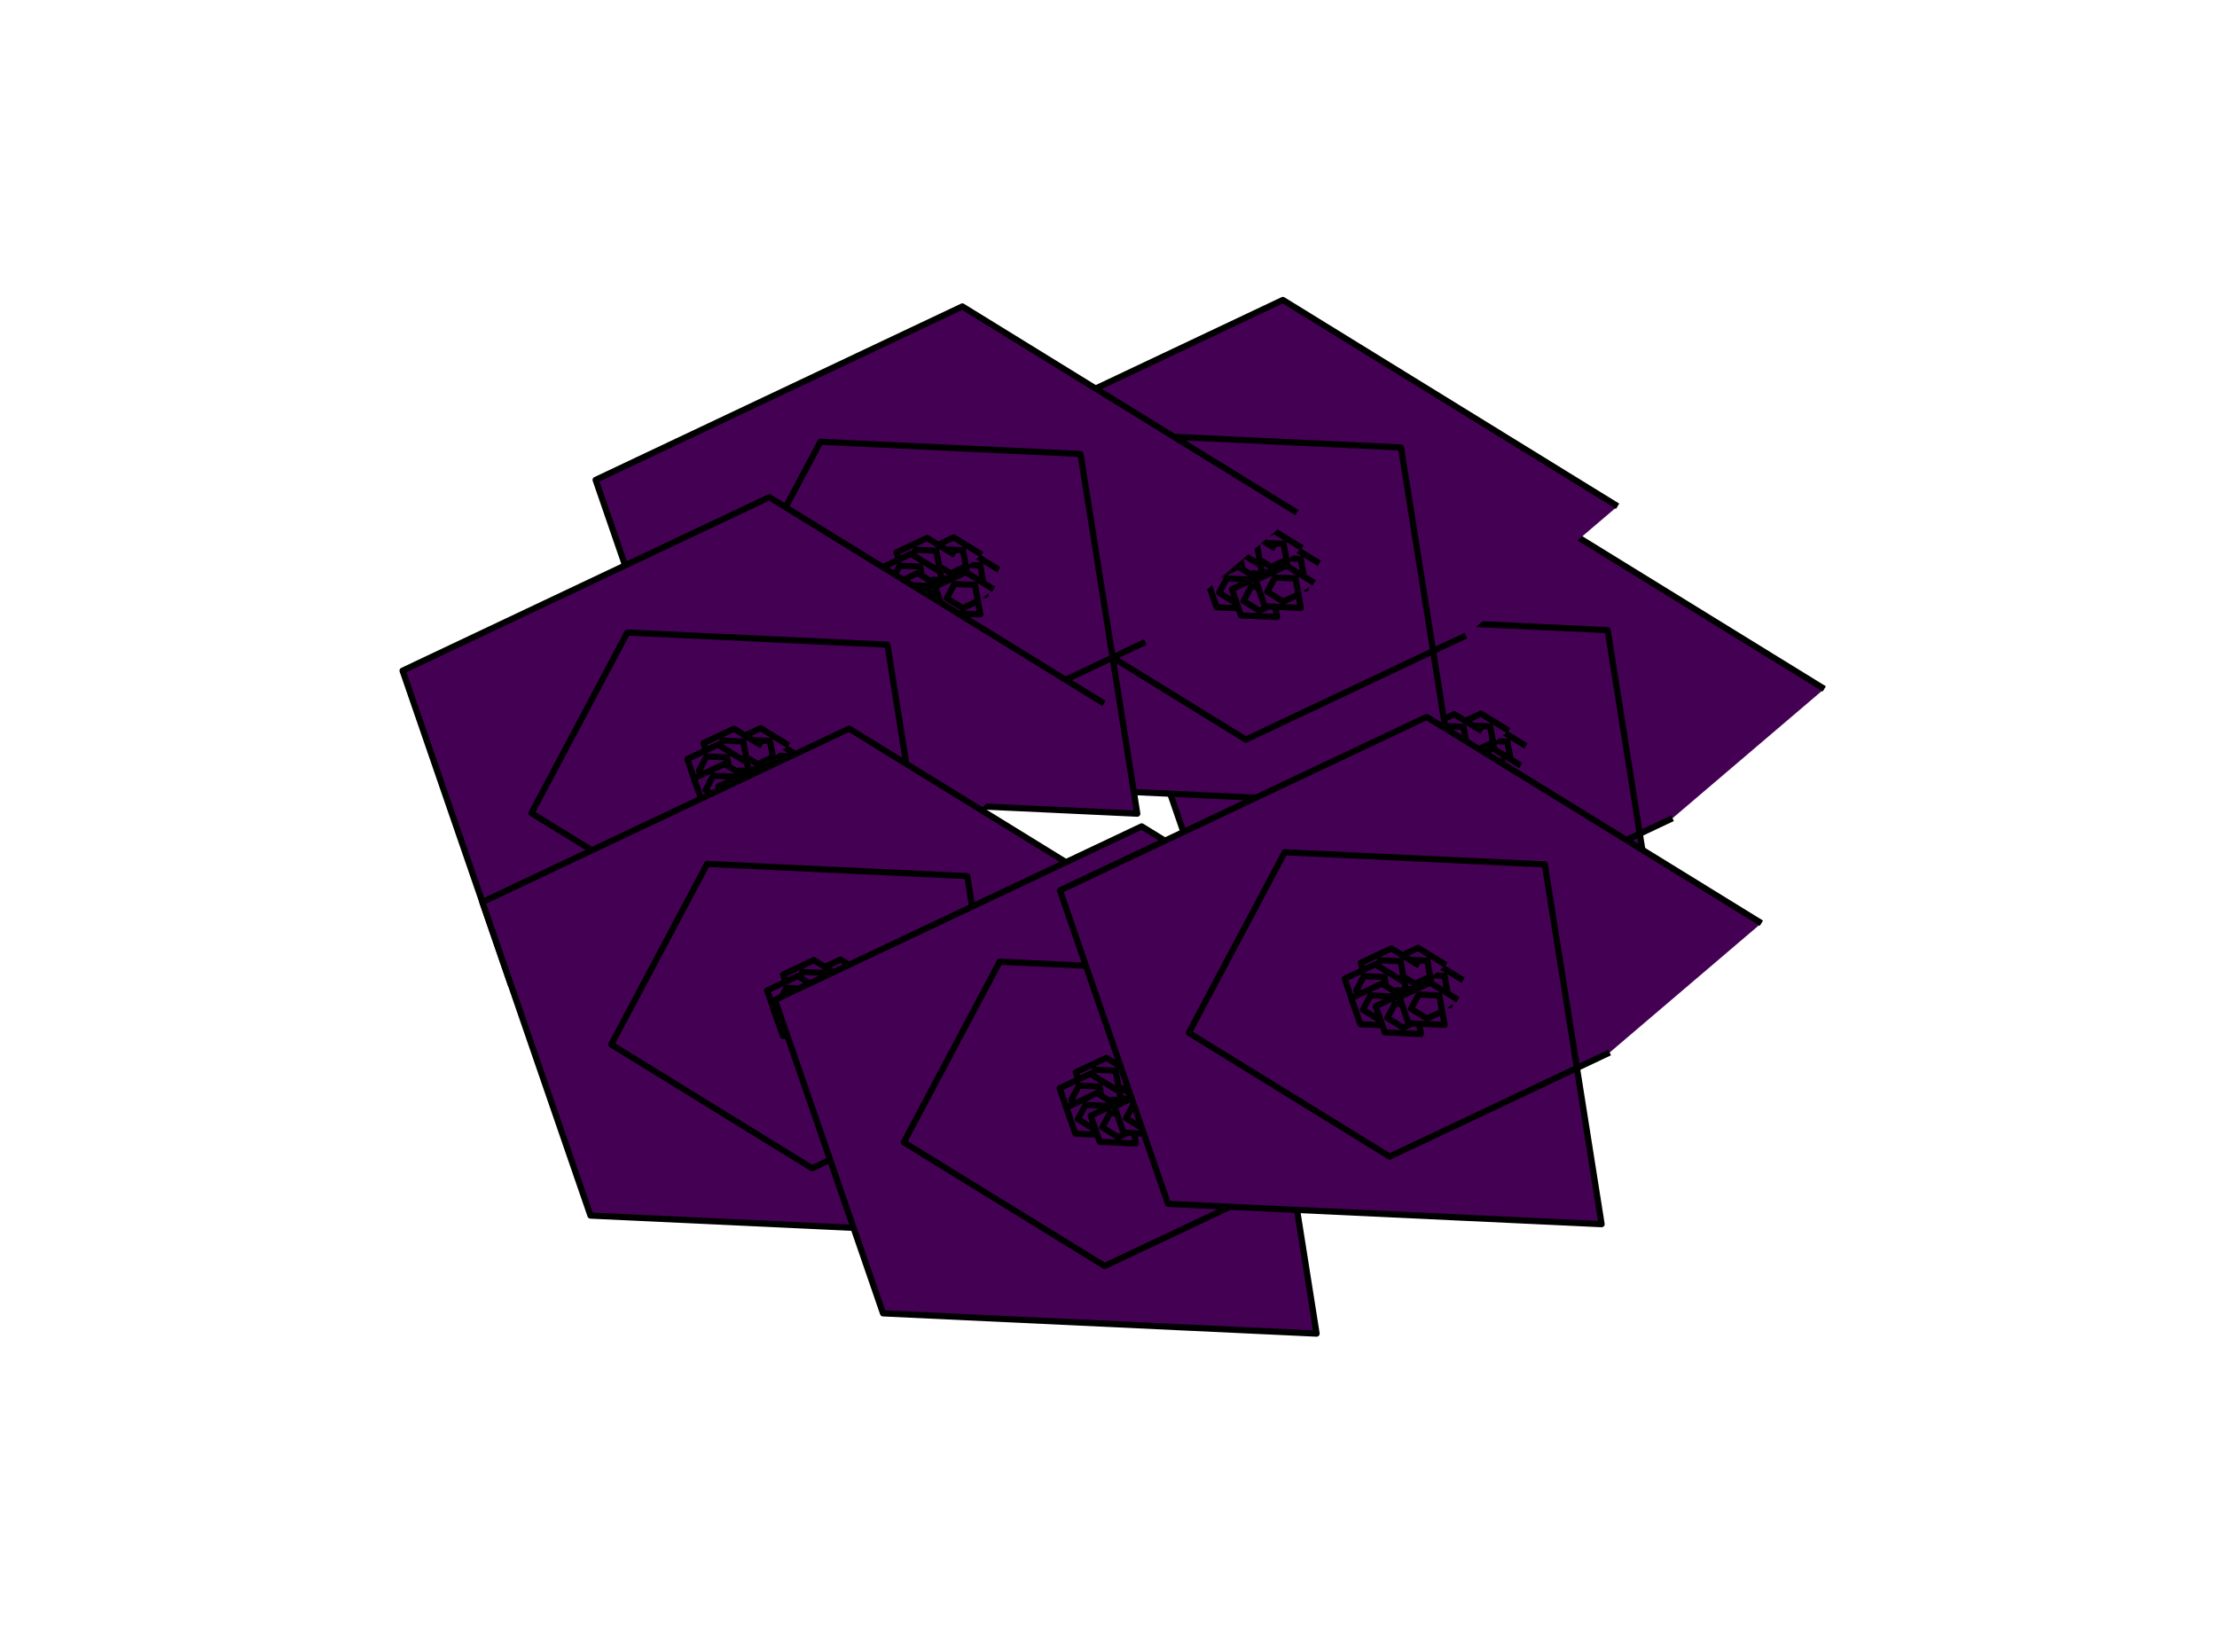 <?xml version="1.0" encoding="utf-8" standalone="no"?>
<!DOCTYPE svg PUBLIC "-//W3C//DTD SVG 1.1//EN"
  "http://www.w3.org/Graphics/SVG/1.1/DTD/svg11.dtd">
<svg xmlns:xlink="http://www.w3.org/1999/xlink" width="357.12pt" height="266.112pt" viewBox="0 0 357.12 266.112" xmlns="http://www.w3.org/2000/svg" version="1.1">
 <defs>
  <style type="text/css">*{stroke-linejoin: round; stroke-linecap: butt}</style>
 </defs>
 <g id="figure_1">
  <g id="patch_1">
   <path d="M 0 266.112 
L 357.12 266.112 
L 357.12 0 
L 0 0 
L 0 266.112 
z
" style="fill: none"/>
  </g>
  <g id="axes_1">
   <g id="patch_2">
    <path d="M 293.855 110.98 
L 239.933 77.753 
L 180.863 105.699 
L 198.276 156.197 
L 268.109 159.461 
L 258.966 101.51 
L 217.066 99.552 
L 201.619 128.641 
L 233.972 148.577 
L 269.414 131.81 
" clip-path="url(#p451d26e7bc)" style="fill: #440154; stroke: #000000; stroke-linejoin: miter"/>
   </g>
   <g id="patch_3">
    <path d="M 245.815 120.178 
L 241.322 117.409 
L 236.399 119.738 
L 237.85 123.946 
L 243.67 124.218 
L 242.817 119.471 
L 239.492 119.315 
L 238.266 121.624 
L 240.834 123.206 
L 243.647 121.875 
" clip-path="url(#p451d26e7bc)" style="fill: #440154; stroke: #000000; stroke-linejoin: miter"/>
   </g>
   <g id="patch_4">
    <path d="M 243.041 117.726 
L 238.548 114.957 
L 233.625 117.286 
L 235.076 121.494 
L 240.896 121.766 
L 240.044 117.018 
L 236.718 116.863 
L 235.492 119.171 
L 238.06 120.754 
L 240.873 119.423 
" clip-path="url(#p451d26e7bc)" style="fill: #440154; stroke: #000000; stroke-linejoin: miter"/>
   </g>
   <g id="patch_5">
    <path d="M 238.739 117.813 
L 234.245 115.044 
L 229.323 117.373 
L 230.774 121.581 
L 236.593 121.853 
L 235.741 117.105 
L 232.416 116.95 
L 231.19 119.258 
L 233.757 120.841 
L 236.57 119.51 
" clip-path="url(#p451d26e7bc)" style="fill: #440154; stroke: #000000; stroke-linejoin: miter"/>
   </g>
   <g id="patch_6">
    <path d="M 236.147 120.374 
L 231.654 117.605 
L 226.731 119.934 
L 228.183 124.142 
L 234.002 124.414 
L 233.15 119.666 
L 229.824 119.511 
L 228.598 121.819 
L 231.166 123.401 
L 233.979 122.071 
" clip-path="url(#p451d26e7bc)" style="fill: #440154; stroke: #000000; stroke-linejoin: miter"/>
   </g>
   <g id="patch_7">
    <path d="M 237.219 123.48 
L 232.725 120.711 
L 227.803 123.04 
L 229.254 127.248 
L 235.073 127.52 
L 234.221 122.772 
L 230.896 122.617 
L 229.67 124.926 
L 232.237 126.508 
L 235.05 125.177 
" clip-path="url(#p451d26e7bc)" style="fill: #440154; stroke: #000000; stroke-linejoin: miter"/>
   </g>
   <g id="patch_8">
    <path d="M 241.146 124.793 
L 236.652 122.024 
L 231.73 124.353 
L 233.181 128.561 
L 239 128.833 
L 238.148 124.085 
L 234.823 123.93 
L 233.597 126.238 
L 236.164 127.82 
L 238.977 126.49 
" clip-path="url(#p451d26e7bc)" style="fill: #440154; stroke: #000000; stroke-linejoin: miter"/>
   </g>
   <g id="patch_9">
    <path d="M 244.972 123.323 
L 240.478 120.554 
L 235.556 122.883 
L 237.007 127.091 
L 242.826 127.363 
L 241.974 122.616 
L 238.648 122.46 
L 237.422 124.769 
L 239.99 126.351 
L 242.803 125.02 
" clip-path="url(#p451d26e7bc)" style="fill: #440154; stroke: #000000; stroke-linejoin: miter"/>
   </g>
   <g id="patch_10">
    <path d="M 260.569 81.551 
L 206.647 48.324 
L 147.577 76.27 
L 164.99 126.768 
L 234.823 130.032 
L 225.68 72.082 
L 183.78 70.123 
L 168.333 99.212 
L 200.686 119.148 
L 236.128 102.381 
" clip-path="url(#p451d26e7bc)" style="fill: #440154; stroke: #000000; stroke-linejoin: miter"/>
   </g>
   <g id="patch_11">
    <path d="M 212.529 90.749 
L 208.036 87.981 
L 203.113 90.309 
L 204.564 94.518 
L 210.384 94.79 
L 209.531 90.042 
L 206.206 89.886 
L 204.98 92.195 
L 207.548 93.777 
L 210.361 92.446 
" clip-path="url(#p451d26e7bc)" style="fill: #440154; stroke: #000000; stroke-linejoin: miter"/>
   </g>
   <g id="patch_12">
    <path d="M 209.755 88.297 
L 205.262 85.528 
L 200.339 87.857 
L 201.79 92.065 
L 207.61 92.337 
L 206.758 87.589 
L 203.432 87.434 
L 202.206 89.743 
L 204.774 91.325 
L 207.587 89.994 
" clip-path="url(#p451d26e7bc)" style="fill: #440154; stroke: #000000; stroke-linejoin: miter"/>
   </g>
   <g id="patch_13">
    <path d="M 205.453 88.384 
L 200.959 85.615 
L 196.037 87.944 
L 197.488 92.152 
L 203.307 92.424 
L 202.455 87.676 
L 199.13 87.521 
L 197.904 89.829 
L 200.471 91.412 
L 203.284 90.081 
" clip-path="url(#p451d26e7bc)" style="fill: #440154; stroke: #000000; stroke-linejoin: miter"/>
   </g>
   <g id="patch_14">
    <path d="M 202.861 90.945 
L 198.368 88.176 
L 193.445 90.505 
L 194.897 94.713 
L 200.716 94.985 
L 199.864 90.237 
L 196.538 90.082 
L 195.312 92.39 
L 197.88 93.973 
L 200.693 92.642 
" clip-path="url(#p451d26e7bc)" style="fill: #440154; stroke: #000000; stroke-linejoin: miter"/>
   </g>
   <g id="patch_15">
    <path d="M 203.933 94.051 
L 199.439 91.282 
L 194.517 93.611 
L 195.968 97.819 
L 201.787 98.091 
L 200.935 93.343 
L 197.61 93.188 
L 196.384 95.497 
L 198.951 97.079 
L 201.764 95.748 
" clip-path="url(#p451d26e7bc)" style="fill: #440154; stroke: #000000; stroke-linejoin: miter"/>
   </g>
   <g id="patch_16">
    <path d="M 207.86 95.364 
L 203.366 92.595 
L 198.444 94.924 
L 199.895 99.132 
L 205.714 99.404 
L 204.862 94.656 
L 201.537 94.501 
L 200.311 96.809 
L 202.878 98.392 
L 205.691 97.061 
" clip-path="url(#p451d26e7bc)" style="fill: #440154; stroke: #000000; stroke-linejoin: miter"/>
   </g>
   <g id="patch_17">
    <path d="M 211.686 93.895 
L 207.192 91.126 
L 202.27 93.454 
L 203.721 97.663 
L 209.54 97.935 
L 208.688 93.187 
L 205.362 93.031 
L 204.136 95.34 
L 206.704 96.922 
L 209.517 95.591 
" clip-path="url(#p451d26e7bc)" style="fill: #440154; stroke: #000000; stroke-linejoin: miter"/>
   </g>
   <g id="patch_18">
    <path d="M 208.938 82.595 
L 155.017 49.368 
L 95.946 77.313 
L 113.36 127.812 
L 183.193 131.076 
L 174.049 73.125 
L 132.15 71.167 
L 116.702 100.256 
L 149.055 120.192 
L 184.497 103.424 
" clip-path="url(#p451d26e7bc)" style="fill: #440154; stroke: #000000; stroke-linejoin: miter"/>
   </g>
   <g id="patch_19">
    <path d="M 160.899 91.793 
L 156.405 89.024 
L 151.483 91.353 
L 152.934 95.561 
L 158.753 95.833 
L 157.901 91.085 
L 154.576 90.93 
L 153.35 93.238 
L 155.917 94.821 
L 158.73 93.49 
" clip-path="url(#p451d26e7bc)" style="fill: #440154; stroke: #000000; stroke-linejoin: miter"/>
   </g>
   <g id="patch_20">
    <path d="M 158.125 89.341 
L 153.631 86.572 
L 148.709 88.901 
L 150.16 93.109 
L 155.979 93.381 
L 155.127 88.633 
L 151.802 88.477 
L 150.576 90.786 
L 153.143 92.368 
L 155.956 91.038 
" clip-path="url(#p451d26e7bc)" style="fill: #440154; stroke: #000000; stroke-linejoin: miter"/>
   </g>
   <g id="patch_21">
    <path d="M 153.822 89.428 
L 149.329 86.659 
L 144.406 88.987 
L 145.857 93.196 
L 151.677 93.468 
L 150.825 88.72 
L 147.499 88.564 
L 146.273 90.873 
L 148.841 92.455 
L 151.654 91.125 
" clip-path="url(#p451d26e7bc)" style="fill: #440154; stroke: #000000; stroke-linejoin: miter"/>
   </g>
   <g id="patch_22">
    <path d="M 151.231 91.988 
L 146.737 89.22 
L 141.815 91.548 
L 143.266 95.757 
L 149.085 96.029 
L 148.233 91.281 
L 144.908 91.125 
L 143.682 93.434 
L 146.25 95.016 
L 149.062 93.685 
" clip-path="url(#p451d26e7bc)" style="fill: #440154; stroke: #000000; stroke-linejoin: miter"/>
   </g>
   <g id="patch_23">
    <path d="M 152.302 95.095 
L 147.809 92.326 
L 142.886 94.655 
L 144.337 98.863 
L 150.157 99.135 
L 149.304 94.387 
L 145.979 94.232 
L 144.753 96.54 
L 147.321 98.122 
L 150.134 96.792 
" clip-path="url(#p451d26e7bc)" style="fill: #440154; stroke: #000000; stroke-linejoin: miter"/>
   </g>
   <g id="patch_24">
    <path d="M 156.229 96.407 
L 151.736 93.639 
L 146.813 95.967 
L 148.264 100.176 
L 154.084 100.448 
L 153.231 95.7 
L 149.906 95.544 
L 148.68 97.853 
L 151.248 99.435 
L 154.061 98.104 
" clip-path="url(#p451d26e7bc)" style="fill: #440154; stroke: #000000; stroke-linejoin: miter"/>
   </g>
   <g id="patch_25">
    <path d="M 160.055 94.938 
L 155.562 92.169 
L 150.639 94.498 
L 152.09 98.706 
L 157.91 98.978 
L 157.057 94.23 
L 153.732 94.075 
L 152.506 96.384 
L 155.074 97.966 
L 157.886 96.635 
" clip-path="url(#p451d26e7bc)" style="fill: #440154; stroke: #000000; stroke-linejoin: miter"/>
   </g>
   <g id="patch_26">
    <path d="M 177.842 113.325 
L 123.921 80.098 
L 64.85 108.044 
L 82.264 158.542 
L 152.096 161.806 
L 142.953 103.855 
L 101.053 101.897 
L 85.606 130.986 
L 117.959 150.922 
L 153.401 134.154 
" clip-path="url(#p451d26e7bc)" style="fill: #440154; stroke: #000000; stroke-linejoin: miter"/>
   </g>
   <g id="patch_27">
    <path d="M 129.802 122.523 
L 125.309 119.754 
L 120.386 122.083 
L 121.838 126.291 
L 127.657 126.563 
L 126.805 121.815 
L 123.479 121.66 
L 122.253 123.969 
L 124.821 125.551 
L 127.634 124.22 
" clip-path="url(#p451d26e7bc)" style="fill: #440154; stroke: #000000; stroke-linejoin: miter"/>
   </g>
   <g id="patch_28">
    <path d="M 127.029 120.071 
L 122.535 117.302 
L 117.613 119.631 
L 119.064 123.839 
L 124.883 124.111 
L 124.031 119.363 
L 120.705 119.208 
L 119.48 121.516 
L 122.047 123.098 
L 124.86 121.768 
" clip-path="url(#p451d26e7bc)" style="fill: #440154; stroke: #000000; stroke-linejoin: miter"/>
   </g>
   <g id="patch_29">
    <path d="M 122.726 120.158 
L 118.233 117.389 
L 113.31 119.718 
L 114.761 123.926 
L 120.581 124.198 
L 119.728 119.45 
L 116.403 119.295 
L 115.177 121.603 
L 117.745 123.185 
L 120.558 121.855 
" clip-path="url(#p451d26e7bc)" style="fill: #440154; stroke: #000000; stroke-linejoin: miter"/>
   </g>
   <g id="patch_30">
    <path d="M 120.135 122.719 
L 115.641 119.95 
L 110.719 122.278 
L 112.17 126.487 
L 117.989 126.759 
L 117.137 122.011 
L 113.812 121.855 
L 112.586 124.164 
L 115.153 125.746 
L 117.966 124.415 
" clip-path="url(#p451d26e7bc)" style="fill: #440154; stroke: #000000; stroke-linejoin: miter"/>
   </g>
   <g id="patch_31">
    <path d="M 121.206 125.825 
L 116.712 123.056 
L 111.79 125.385 
L 113.241 129.593 
L 119.06 129.865 
L 118.208 125.117 
L 114.883 124.962 
L 113.657 127.27 
L 116.224 128.853 
L 119.037 127.522 
" clip-path="url(#p451d26e7bc)" style="fill: #440154; stroke: #000000; stroke-linejoin: miter"/>
   </g>
   <g id="patch_32">
    <path d="M 125.133 127.138 
L 120.64 124.369 
L 115.717 126.697 
L 117.168 130.906 
L 122.987 131.178 
L 122.135 126.43 
L 118.81 126.274 
L 117.584 128.583 
L 120.152 130.165 
L 122.964 128.835 
" clip-path="url(#p451d26e7bc)" style="fill: #440154; stroke: #000000; stroke-linejoin: miter"/>
   </g>
   <g id="patch_33">
    <path d="M 128.959 125.668 
L 124.465 122.899 
L 119.543 125.228 
L 120.994 129.436 
L 126.813 129.708 
L 125.961 124.96 
L 122.636 124.805 
L 121.41 127.114 
L 123.977 128.696 
L 126.79 127.365 
" clip-path="url(#p451d26e7bc)" style="fill: #440154; stroke: #000000; stroke-linejoin: miter"/>
   </g>
   <g id="patch_34">
    <path d="M 190.696 150.601 
L 136.775 117.374 
L 77.704 145.32 
L 95.118 195.818 
L 164.951 199.082 
L 155.807 141.132 
L 113.908 139.173 
L 98.46 168.262 
L 130.813 188.198 
L 166.255 171.431 
" clip-path="url(#p451d26e7bc)" style="fill: #440154; stroke: #000000; stroke-linejoin: miter"/>
   </g>
   <g id="patch_35">
    <path d="M 142.657 159.799 
L 138.163 157.03 
L 133.241 159.359 
L 134.692 163.567 
L 140.511 163.839 
L 139.659 159.092 
L 136.334 158.936 
L 135.108 161.245 
L 137.675 162.827 
L 140.488 161.496 
" clip-path="url(#p451d26e7bc)" style="fill: #440154; stroke: #000000; stroke-linejoin: miter"/>
   </g>
   <g id="patch_36">
    <path d="M 139.883 157.347 
L 135.389 154.578 
L 130.467 156.907 
L 131.918 161.115 
L 137.737 161.387 
L 136.885 156.639 
L 133.56 156.484 
L 132.334 158.792 
L 134.901 160.375 
L 137.714 159.044 
" clip-path="url(#p451d26e7bc)" style="fill: #440154; stroke: #000000; stroke-linejoin: miter"/>
   </g>
   <g id="patch_37">
    <path d="M 135.58 157.434 
L 131.087 154.665 
L 126.164 156.994 
L 127.615 161.202 
L 133.435 161.474 
L 132.582 156.726 
L 129.257 156.571 
L 128.031 158.879 
L 130.599 160.462 
L 133.412 159.131 
" clip-path="url(#p451d26e7bc)" style="fill: #440154; stroke: #000000; stroke-linejoin: miter"/>
   </g>
   <g id="patch_38">
    <path d="M 132.989 159.995 
L 128.495 157.226 
L 123.573 159.555 
L 125.024 163.763 
L 130.843 164.035 
L 129.991 159.287 
L 126.666 159.132 
L 125.44 161.44 
L 128.007 163.022 
L 130.82 161.692 
" clip-path="url(#p451d26e7bc)" style="fill: #440154; stroke: #000000; stroke-linejoin: miter"/>
   </g>
   <g id="patch_39">
    <path d="M 134.06 163.101 
L 129.567 160.332 
L 124.644 162.661 
L 126.095 166.869 
L 131.915 167.141 
L 131.062 162.393 
L 127.737 162.238 
L 126.511 164.547 
L 129.079 166.129 
L 131.892 164.798 
" clip-path="url(#p451d26e7bc)" style="fill: #440154; stroke: #000000; stroke-linejoin: miter"/>
   </g>
   <g id="patch_40">
    <path d="M 137.987 164.414 
L 133.494 161.645 
L 128.571 163.974 
L 130.022 168.182 
L 135.842 168.454 
L 134.989 163.706 
L 131.664 163.551 
L 130.438 165.859 
L 133.006 167.442 
L 135.819 166.111 
" clip-path="url(#p451d26e7bc)" style="fill: #440154; stroke: #000000; stroke-linejoin: miter"/>
   </g>
   <g id="patch_41">
    <path d="M 141.813 162.944 
L 137.32 160.176 
L 132.397 162.504 
L 133.848 166.713 
L 139.668 166.985 
L 138.815 162.237 
L 135.49 162.081 
L 134.264 164.39 
L 136.832 165.972 
L 139.644 164.641 
" clip-path="url(#p451d26e7bc)" style="fill: #440154; stroke: #000000; stroke-linejoin: miter"/>
   </g>
   <g id="patch_42">
    <path d="M 237.821 166.354 
L 183.9 133.127 
L 124.829 161.072 
L 142.243 211.571 
L 212.076 214.835 
L 202.932 156.884 
L 161.033 154.926 
L 145.585 184.015 
L 177.938 203.951 
L 213.38 187.183 
" clip-path="url(#p451d26e7bc)" style="fill: #440154; stroke: #000000; stroke-linejoin: miter"/>
   </g>
   <g id="patch_43">
    <path d="M 189.782 175.552 
L 185.288 172.783 
L 180.366 175.112 
L 181.817 179.32 
L 187.636 179.592 
L 186.784 174.844 
L 183.459 174.689 
L 182.233 176.997 
L 184.8 178.58 
L 187.613 177.249 
" clip-path="url(#p451d26e7bc)" style="fill: #440154; stroke: #000000; stroke-linejoin: miter"/>
   </g>
   <g id="patch_44">
    <path d="M 187.008 173.1 
L 182.514 170.331 
L 177.592 172.66 
L 179.043 176.868 
L 184.862 177.14 
L 184.01 172.392 
L 180.685 172.236 
L 179.459 174.545 
L 182.026 176.127 
L 184.839 174.797 
" clip-path="url(#p451d26e7bc)" style="fill: #440154; stroke: #000000; stroke-linejoin: miter"/>
   </g>
   <g id="patch_45">
    <path d="M 182.705 173.187 
L 178.212 170.418 
L 173.289 172.746 
L 174.74 176.955 
L 180.56 177.227 
L 179.708 172.479 
L 176.382 172.323 
L 175.156 174.632 
L 177.724 176.214 
L 180.537 174.884 
" clip-path="url(#p451d26e7bc)" style="fill: #440154; stroke: #000000; stroke-linejoin: miter"/>
   </g>
   <g id="patch_46">
    <path d="M 180.114 175.747 
L 175.621 172.979 
L 170.698 175.307 
L 172.149 179.516 
L 177.969 179.788 
L 177.116 175.04 
L 173.791 174.884 
L 172.565 177.193 
L 175.133 178.775 
L 177.945 177.444 
" clip-path="url(#p451d26e7bc)" style="fill: #440154; stroke: #000000; stroke-linejoin: miter"/>
   </g>
   <g id="patch_47">
    <path d="M 181.185 178.854 
L 176.692 176.085 
L 171.769 178.414 
L 173.22 182.622 
L 179.04 182.894 
L 178.187 178.146 
L 174.862 177.991 
L 173.636 180.299 
L 176.204 181.881 
L 179.017 180.551 
" clip-path="url(#p451d26e7bc)" style="fill: #440154; stroke: #000000; stroke-linejoin: miter"/>
   </g>
   <g id="patch_48">
    <path d="M 185.112 180.166 
L 180.619 177.398 
L 175.696 179.726 
L 177.147 183.935 
L 182.967 184.207 
L 182.115 179.459 
L 178.789 179.303 
L 177.563 181.612 
L 180.131 183.194 
L 182.944 181.863 
" clip-path="url(#p451d26e7bc)" style="fill: #440154; stroke: #000000; stroke-linejoin: miter"/>
   </g>
   <g id="patch_49">
    <path d="M 188.938 178.697 
L 184.445 175.928 
L 179.522 178.257 
L 180.973 182.465 
L 186.793 182.737 
L 185.94 177.989 
L 182.615 177.834 
L 181.389 180.143 
L 183.957 181.725 
L 186.77 180.394 
" clip-path="url(#p451d26e7bc)" style="fill: #440154; stroke: #000000; stroke-linejoin: miter"/>
   </g>
   <g id="patch_50">
    <path d="M 283.731 148.721 
L 229.81 115.494 
L 170.739 143.439 
L 188.153 193.938 
L 257.986 197.202 
L 248.842 139.251 
L 206.943 137.293 
L 191.495 166.381 
L 223.848 186.318 
L 259.29 169.55 
" clip-path="url(#p451d26e7bc)" style="fill: #440154; stroke: #000000; stroke-linejoin: miter"/>
   </g>
   <g id="patch_51">
    <path d="M 235.692 157.919 
L 231.198 155.15 
L 226.276 157.479 
L 227.727 161.687 
L 233.546 161.959 
L 232.694 157.211 
L 229.369 157.056 
L 228.143 159.364 
L 230.71 160.947 
L 233.523 159.616 
" clip-path="url(#p451d26e7bc)" style="fill: #440154; stroke: #000000; stroke-linejoin: miter"/>
   </g>
   <g id="patch_52">
    <path d="M 232.918 155.467 
L 228.424 152.698 
L 223.502 155.026 
L 224.953 159.235 
L 230.772 159.507 
L 229.92 154.759 
L 226.595 154.603 
L 225.369 156.912 
L 227.936 158.494 
L 230.749 157.164 
" clip-path="url(#p451d26e7bc)" style="fill: #440154; stroke: #000000; stroke-linejoin: miter"/>
   </g>
   <g id="patch_53">
    <path d="M 228.615 155.554 
L 224.122 152.785 
L 219.199 155.113 
L 220.65 159.322 
L 226.47 159.594 
L 225.617 154.846 
L 222.292 154.69 
L 221.066 156.999 
L 223.634 158.581 
L 226.447 157.25 
" clip-path="url(#p451d26e7bc)" style="fill: #440154; stroke: #000000; stroke-linejoin: miter"/>
   </g>
   <g id="patch_54">
    <path d="M 226.024 158.114 
L 221.53 155.345 
L 216.608 157.674 
L 218.059 161.882 
L 223.878 162.154 
L 223.026 157.407 
L 219.701 157.251 
L 218.475 159.56 
L 221.042 161.142 
L 223.855 159.811 
" clip-path="url(#p451d26e7bc)" style="fill: #440154; stroke: #000000; stroke-linejoin: miter"/>
   </g>
   <g id="patch_55">
    <path d="M 227.095 161.221 
L 222.602 158.452 
L 217.679 160.781 
L 219.13 164.989 
L 224.95 165.261 
L 224.097 160.513 
L 220.772 160.358 
L 219.546 162.666 
L 222.114 164.248 
L 224.927 162.918 
" clip-path="url(#p451d26e7bc)" style="fill: #440154; stroke: #000000; stroke-linejoin: miter"/>
   </g>
   <g id="patch_56">
    <path d="M 231.022 162.533 
L 226.529 159.765 
L 221.606 162.093 
L 223.057 166.302 
L 228.877 166.574 
L 228.024 161.826 
L 224.699 161.67 
L 223.473 163.979 
L 226.041 165.561 
L 228.854 164.23 
" clip-path="url(#p451d26e7bc)" style="fill: #440154; stroke: #000000; stroke-linejoin: miter"/>
   </g>
   <g id="patch_57">
    <path d="M 234.848 161.064 
L 230.355 158.295 
L 225.432 160.624 
L 226.883 164.832 
L 232.703 165.104 
L 231.85 160.356 
L 228.525 160.201 
L 227.299 162.509 
L 229.867 164.092 
L 232.679 162.761 
" clip-path="url(#p451d26e7bc)" style="fill: #440154; stroke: #000000; stroke-linejoin: miter"/>
   </g>
  </g>
 </g>
 <defs>
  <clipPath id="p451d26e7bc">
   <rect x="0" y="-0" width="357.12" height="266.112"/>
  </clipPath>
 </defs>
</svg>

